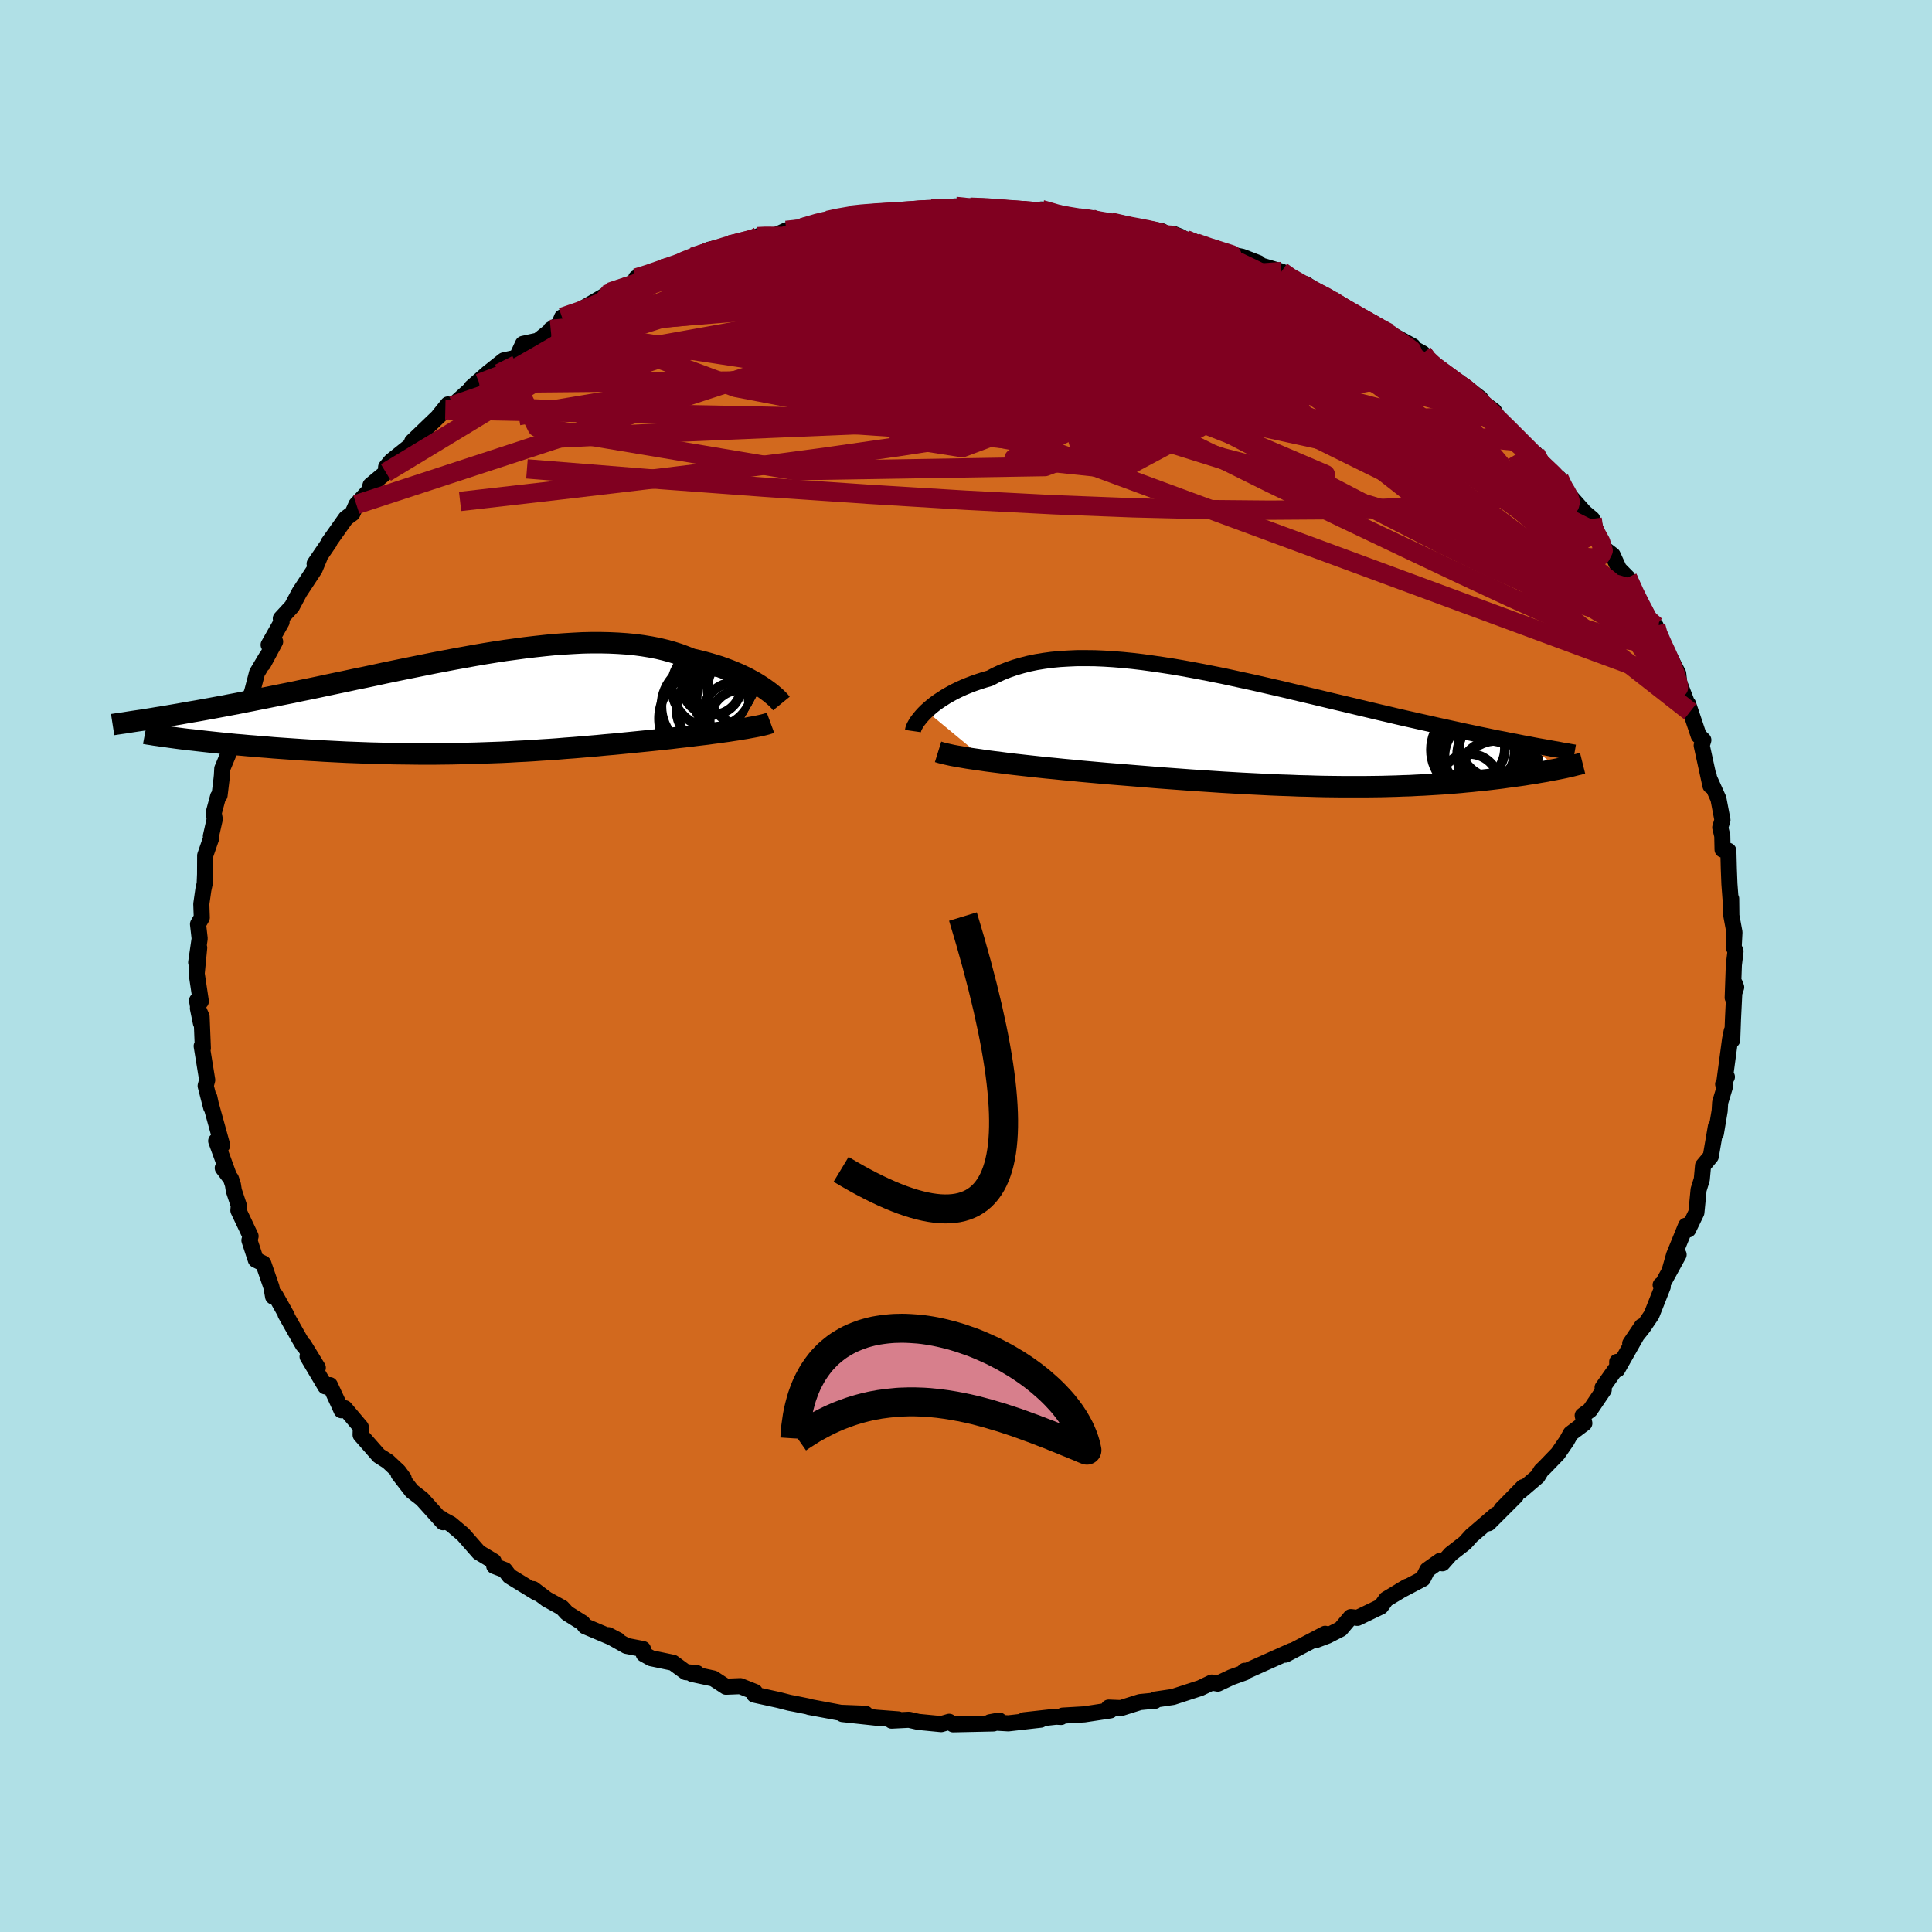<svg viewBox="-100 -100 200 200" xmlns="http://www.w3.org/2000/svg" width="500" height="500" id="face-svg">
    <defs>
      <clipPath id="leftEyeClipPath">
        <polyline points="30.91,-1.85 30.57,-2.07 30.21,-2.29 29.83,-2.5 29.43,-2.72 29,-2.93 28.56,-3.14 28.09,-3.34 27.6,-3.54 27.09,-3.73 26.57,-3.92 26.02,-4.09 25.45,-4.26 24.87,-4.42 24.27,-4.57 23.65,-4.71 23,-4.97 22.33,-5.22 21.63,-5.44 20.9,-5.64 20.15,-5.82 19.37,-5.97 18.57,-6.1 17.74,-6.21 16.89,-6.29 16.02,-6.35 15.13,-6.39 14.22,-6.41 13.3,-6.41 12.35,-6.39 11.39,-6.34 10.41,-6.28 9.42,-6.21 8.42,-6.11 7.41,-6 6.39,-5.88 5.36,-5.74 4.32,-5.6 3.28,-5.44 2.23,-5.27 1.18,-5.09 0.13,-4.9 -0.92,-4.71 -1.97,-4.51 -3.02,-4.31 -4.06,-4.1 -5.1,-3.89 -6.14,-3.68 -7.16,-3.47 -8.18,-3.26 -9.19,-3.04 -10.18,-2.83 -11.17,-2.63 -12.14,-2.42 -13.1,-2.22 -14.05,-2.02 -14.98,-1.82 -15.89,-1.63 -16.79,-1.45 -17.67,-1.26 -18.53,-1.09 -19.38,-0.92 -20.21,-0.75 -21.02,-0.59 -21.81,-0.43 -22.58,-0.28 -23.33,-0.13 -24.07,0.01 -24.8,0.15 -25.5,0.28 -26.2,0.41 -26.87,0.53 -27.53,0.65 -28.18,0.76 -28.81,0.87 -29.42,0.98 -30.01,1.08 -30.59,1.18 -31.15,1.27 -31.7,1.36 -29.01,3.55 -28.53,3.61 -28.04,3.66 -27.53,3.72 -27,3.78 -26.46,3.84 -25.9,3.9 -25.33,3.96 -24.75,4.02 -24.15,4.08 -23.54,4.14 -22.92,4.19 -22.28,4.25 -21.63,4.3 -20.97,4.36 -20.3,4.41 -19.61,4.47 -18.91,4.52 -18.19,4.57 -17.46,4.62 -16.72,4.67 -15.96,4.72 -15.19,4.76 -14.42,4.81 -13.63,4.85 -12.84,4.89 -12.03,4.93 -11.22,4.96 -10.41,4.99 -9.59,5.02 -8.76,5.04 -7.93,5.06 -7.09,5.08 -6.25,5.09 -5.41,5.1 -4.57,5.11 -3.72,5.11 -2.88,5.11 -2.03,5.1 -1.18,5.09 -0.33,5.07 0.52,5.05 1.36,5.03 2.21,5 3.05,4.97 3.9,4.94 4.74,4.9 5.58,4.85 6.42,4.81 7.26,4.76 8.1,4.7 8.93,4.65 9.77,4.59 10.6,4.52 11.43,4.46 12.26,4.39 13.08,4.32 13.9,4.25 14.72,4.17 15.54,4.1 16.36,4.02 17.17,3.94 17.98,3.86 18.78,3.78 19.58,3.7 20.24,3.63 20.9,3.56 21.55,3.49 22.19,3.41 22.82,3.34 23.44,3.27 24.06,3.19 24.65,3.12 25.24,3.05 25.81,2.97 26.37,2.9 26.91,2.82 27.43,2.75 27.94,2.67 28.42,2.6" />
      </clipPath>
      <clipPath id="rightEyeClipPath">
        <polyline points="-36.23,-1.89 -35.95,-2.14 -35.65,-2.4 -35.32,-2.66 -34.97,-2.91 -34.59,-3.16 -34.2,-3.41 -33.78,-3.65 -33.34,-3.89 -32.87,-4.12 -32.39,-4.34 -31.88,-4.55 -31.36,-4.75 -30.81,-4.94 -30.25,-5.12 -29.66,-5.29 -29.06,-5.61 -28.43,-5.9 -27.77,-6.16 -27.08,-6.4 -26.36,-6.61 -25.62,-6.8 -24.85,-6.96 -24.05,-7.09 -23.23,-7.2 -22.38,-7.28 -21.51,-7.33 -20.62,-7.37 -19.71,-7.37 -18.78,-7.36 -17.83,-7.32 -16.87,-7.26 -15.88,-7.18 -14.89,-7.08 -13.88,-6.96 -12.86,-6.82 -11.83,-6.67 -10.79,-6.51 -9.74,-6.33 -8.69,-6.14 -7.63,-5.94 -6.57,-5.73 -5.51,-5.52 -4.45,-5.29 -3.39,-5.06 -2.33,-4.83 -1.28,-4.59 -0.23,-4.35 0.81,-4.11 1.85,-3.86 2.87,-3.62 3.89,-3.38 4.89,-3.14 5.89,-2.9 6.87,-2.67 7.83,-2.44 8.79,-2.21 9.72,-1.99 10.64,-1.77 11.55,-1.56 12.43,-1.35 13.3,-1.15 14.15,-0.96 14.99,-0.77 15.8,-0.59 16.59,-0.41 17.37,-0.24 18.14,-0.07 18.88,0.09 19.61,0.25 20.33,0.4 21.03,0.55 21.72,0.69 22.38,0.83 23.03,0.96 23.67,1.08 24.29,1.21 24.89,1.32 25.48,1.44 26.05,1.54 29.21,4.09 28.9,4.15 28.58,4.21 28.25,4.27 27.91,4.34 27.55,4.4 27.19,4.46 26.81,4.53 26.42,4.59 26.02,4.65 25.6,4.72 25.18,4.78 24.74,4.84 24.29,4.9 23.84,4.96 23.36,5.03 22.88,5.09 22.38,5.15 21.87,5.21 21.34,5.27 20.79,5.32 20.24,5.38 19.67,5.43 19.08,5.49 18.48,5.54 17.86,5.59 17.23,5.64 16.58,5.68 15.92,5.72 15.25,5.76 14.56,5.79 13.85,5.83 13.13,5.85 12.39,5.88 11.64,5.9 10.87,5.92 10.08,5.93 9.28,5.94 8.46,5.94 7.63,5.94 6.78,5.94 5.92,5.93 5.04,5.92 4.15,5.9 3.24,5.87 2.31,5.85 1.37,5.81 0.41,5.78 -0.56,5.74 -1.54,5.69 -2.54,5.64 -3.55,5.59 -4.58,5.53 -5.61,5.47 -6.66,5.4 -7.72,5.33 -8.79,5.26 -9.87,5.18 -10.96,5.1 -12.05,5.02 -13.15,4.93 -14.26,4.84 -15.36,4.75 -16.47,4.66 -17.58,4.57 -18.48,4.49 -19.38,4.41 -20.27,4.33 -21.16,4.24 -22.04,4.16 -22.91,4.07 -23.76,3.99 -24.61,3.9 -25.44,3.81 -26.25,3.72 -27.05,3.63 -27.82,3.54 -28.58,3.44 -29.31,3.35 -30.01,3.26" />
      </clipPath>
      <filter id="fuzzy">
        <feTurbulence id="turbulence" baseFrequency="0.05" numOctaves="3" type="noise" result="noise" />
        <feDisplacementMap in="SourceGraphic" in2="noise" scale="2" />
      </filter>
      <linearGradient id="rainbowGradient" x1="0%" y1="0%" x2="100%" y2="0%">
        <stop offset="0%" style="stop-color: [object Object]; stop-opacity: 1" />
        <stop offset="50%" style="stop-color: [object Object]; stop-opacity: 1" />
        <stop offset="100%" style="stop-color: [object Object]; stop-opacity: 1" />
      </linearGradient>
    </defs>
    <rect x="-100" y="-100" width="100%" height="100%" fill="rgb(176, 224, 230)" />
    <polyline id="faceContour" points="79.49,-0.12 79.37,3.28 79.73,2.2 79.58,1.81 79.4,5.47 79.32,7.66 79.27,6.73 79.1,7.57 78.54,11.76 78.77,11.48 78.38,12.23 78.61,12.34 78.07,14.13 78.02,14.99 77.63,17.32 77.63,16.62 77.1,19.71 76.3,20.67 76.17,22.09 75.84,23.15 75.79,23.67 75.61,25.52 74.76,27.28 74.54,26.88 73.3,29.92 72.9,31.33 73.77,29.88 71.98,33.14 71.91,33.02 72.13,33.18 70.97,36.11 70.1,37.39 68.76,39.08 69.96,37.3 67.43,41.76 67.41,40.98 67.76,41.01 65.9,43.64 66.02,43.87 64.6,45.97 63.84,46.53 64.01,47.34 62.6,48.4 62.2,49.13 61.27,50.48 59.86,51.94 59.54,52.24 59.17,52.85 57.39,54.37 57.67,53.95 55.43,56.24 56.92,54.86 54.1,57.68 54.87,56.79 52.31,58.99 51.65,59.72 50.17,60.87 49.32,61.83 49.09,61.57 47.76,62.51 47.3,63.43 44.93,64.68 45.66,64.25 43.5,65.55 42.95,66.31 40.52,67.48 39.83,67.4 38.79,68.63 37.4,69.34 36.2,69.79 37.18,69.13 35.25,70.14 33.06,71.29 33.01,71.21 33.69,70.9 28.94,73.03 28.85,72.96 28.86,73.13 27.47,73.63 26.07,74.29 25.44,74.18 24.25,74.75 21.42,75.67 19.59,75.94 19.55,76.07 19.34,76.07 18.01,76.2 16.04,76.82 14.77,76.77 14.94,77.06 12.24,77.47 10.01,77.6 9.84,77.74 9.34,77.71 6.01,78.08 7.73,78.02 4.38,78.4 2.47,78.29 3.44,78.11 2.85,78.41 -1.33,78.5 -1.74,78.24 -2.43,78.44 -2.57,78.48 -4.93,78.25 -5.9,78.03 -7.7,78.12 -7.02,77.99 -9.25,77.82 -12.78,77.44 -10.4,77.41 -12.98,77.31 -16.25,76.7 -16.36,76.65 -17.65,76.39 -18.28,76.27 -19.37,75.99 -21.92,75.43 -21.85,75.15 -23.36,74.55 -24.85,74.61 -26.15,73.76 -28.35,73.29 -27.85,73.21 -29.01,73.1 -30.33,72.13 -32.59,71.66 -33.36,71.23 -33.44,70.71 -35.15,70.38 -37,69.34 -37.02,69.27 -36.01,69.8 -39.43,68.35 -39.69,68 -41.3,66.99 -41.81,66.43 -43.41,65.55 -44.8,64.5 -44.42,64.9 -47.26,63.16 -47.74,62.53 -48.84,62.11 -48.9,61.62 -50.43,60.7 -52.07,58.83 -53.34,57.76 -54.36,57.21 -54.29,57.2 -54.14,57.58 -56.31,55.17 -57.37,54.35 -58.74,52.58 -58.21,53.04 -58.74,52.32 -59.84,51.29 -60.78,50.69 -62.67,48.54 -62.65,47.74 -64.3,45.78 -64.65,45.99 -64.9,45.43 -65.85,43.39 -66.32,43.52 -68.16,40.43 -67.1,41.59 -68.54,39.24 -68.63,39.23 -69.01,38.58 -70.44,36.05 -70.3,36.22 -71.49,34.09 -71.73,34.22 -71.9,33.24 -72.74,30.8 -73.52,30.41 -74.18,28.4 -74.06,27.97 -75.32,25.31 -75.28,24.79 -75.79,23.26 -75.89,22.63 -76.09,22.03 -76.94,20.91 -76.35,21.59 -77.62,18.11 -77,18.56 -78.19,14.26 -78.33,13.6 -78.14,14.63 -78.71,12.41 -78.55,11.8 -79.12,8.29 -79,8.51 -79.13,5.25 -79.51,4.38 -79.2,5.9 -79.6,3.58 -79.21,3.66 -79.64,0.79 -79.38,-1.89 -79.69,-0.37 -79.33,-2.84 -79.5,-4.33 -79.11,-5.01 -79.16,-6.42 -78.95,-7.89 -78.81,-8.54 -78.77,-9.5 -78.76,-11.44 -78.12,-13.29 -78.17,-13.43 -77.77,-15.2 -77.88,-15.84 -77.42,-17.55 -77.27,-17.68 -77.07,-19.33 -77.03,-19.71 -76.99,-20.43 -76.03,-22.74 -75.55,-23.78 -74.99,-26.38 -74.52,-26.56 -74.01,-28.1 -73.9,-28.39 -73.39,-30.35 -72.44,-31.95 -72.75,-31.29 -71.52,-33.58 -72.19,-33.25 -70.85,-35.62 -70.93,-35.97 -69.78,-37.22 -69,-38.69 -67.77,-40.56 -67.42,-41.09 -66.94,-42.24 -67.43,-41.64 -65.91,-43.86 -65.99,-43.82 -64.19,-46.36 -63.52,-46.85 -63.11,-47.77 -61.8,-49.19 -61.64,-49.77 -60.05,-51.09 -60.03,-51.64 -59.51,-52.27 -57.5,-53.88 -57.15,-54.23 -57.34,-54.27 -53.9,-57.57 -54.58,-56.95 -53.63,-58.13 -53.15,-58.01 -50.36,-60.54 -50.38,-60.31 -51.18,-59.9 -49.51,-61.37 -47.85,-62.69 -46.52,-62.98 -45.86,-64.4 -44.3,-64.74 -42.8,-65.94 -42.99,-65.89 -42.13,-66.4 -41.82,-67.15 -39.18,-67.99 -39.9,-67.93 -37.23,-69.49 -36.82,-69.77 -33.52,-70.93 -34.15,-71.22 -32.92,-71.53 -31.49,-72.16 -31.44,-72.18 -29.72,-72.68 -29.65,-72.8 -28.24,-73.4 -26.59,-74.15 -24.44,-74.66 -22.62,-75.02 -21.61,-75.5 -21.39,-75.59 -19.7,-75.65 -18.61,-76.15 -17.53,-76.4 -16.94,-76.43 -14.58,-77.17 -14.33,-77.18 -13.13,-77.44 -11.89,-77.72 -11.23,-77.82 -9.11,-78.07 -7.38,-77.98 -5.03,-78.2 -5.08,-78.16 -4.76,-78.34 -3.6,-78.4 -1.07,-78.63 0.98,-78.36 0.42,-78.55 1.75,-78.63 5.5,-78.09 5.96,-78.35 6.9,-78.11 8.28,-77.87 7.8,-78.31 8.78,-77.89 11.65,-77.44 12.99,-77.34 12.46,-77.26 14.96,-77.02 17.37,-76.43 17.25,-76.63 20.28,-76.06 20.43,-75.7 21.46,-75.79 22.19,-75.5 22.69,-75.2 23.72,-74.7 25.74,-74.37 26.35,-73.87 28.58,-73.42 30.27,-72.77 29.08,-72.95 32.66,-71.89 33.09,-71.49 35.2,-70.13 35.16,-70.59 36.57,-69.66 35.96,-69.88 37.54,-69.21 37.85,-68.91 40.36,-67.16 41.04,-66.96 42.58,-66.31 43.73,-65.54 46.25,-64.17 44.45,-64.96 47.28,-63.42 47.84,-62.6 47.83,-62.6 50.86,-60.19 51.04,-60.44 53.26,-58.75 51.61,-59.56 52.33,-59.19 54.66,-57.46 54.97,-56.95 54.82,-56.68 57.29,-54.28 58.58,-53.23 58.95,-53.03 59.42,-52.15 61.58,-50.05 61.4,-50.48 61.91,-49.58 62.05,-49.18 64.02,-46.96 64.82,-46.29 65.32,-44.84 64.83,-45.48 66.13,-43.16 66.94,-42.54 67.6,-41.1 68.48,-40.21 69.42,-38.14 69.76,-37.34 70.75,-35.55 71.4,-35.2 71.27,-34.87 72.42,-32.49 72.11,-33.45 73.73,-30.27 73.83,-29.33 74.49,-27.61 74.84,-26.71 74.96,-26.33 74.75,-27.12 75.85,-23.85 76.33,-23.39 76.16,-22.83 77.07,-18.66 76.88,-19.73 76.9,-19.51 77.89,-17.31 78.31,-15.11 78.08,-14.34 78.29,-13.47 78.32,-12.05 78.92,-11.93 78.97,-10.04 79.03,-8.49 79.14,-7.02 79.21,-6.97 79.23,-5.21 79.55,-3.49 79.47,-1.97 79.66,-1.52 79.49,-0.12 79.37,3.28" fill="rgb(210, 105, 30)" stroke="black" stroke-width="1.667" stroke-linejoin="round" filter="url(#fuzzy)" />
    <g transform="translate(32.13 -24.5)">
      <polyline id="rightCountour" points="-36.23,-1.89 -35.95,-2.14 -35.65,-2.4 -35.32,-2.66 -34.97,-2.91 -34.59,-3.16 -34.2,-3.41 -33.78,-3.65 -33.34,-3.89 -32.87,-4.12 -32.39,-4.34 -31.88,-4.55 -31.36,-4.75 -30.81,-4.94 -30.25,-5.12 -29.66,-5.29 -29.06,-5.61 -28.43,-5.9 -27.77,-6.16 -27.08,-6.4 -26.36,-6.61 -25.62,-6.8 -24.85,-6.96 -24.05,-7.09 -23.23,-7.2 -22.38,-7.28 -21.51,-7.33 -20.62,-7.37 -19.71,-7.37 -18.78,-7.36 -17.83,-7.32 -16.87,-7.26 -15.88,-7.18 -14.89,-7.08 -13.88,-6.96 -12.86,-6.82 -11.83,-6.67 -10.79,-6.51 -9.74,-6.33 -8.69,-6.14 -7.63,-5.94 -6.57,-5.73 -5.51,-5.52 -4.45,-5.29 -3.39,-5.06 -2.33,-4.83 -1.28,-4.59 -0.23,-4.35 0.81,-4.11 1.85,-3.86 2.87,-3.62 3.89,-3.38 4.89,-3.14 5.89,-2.9 6.87,-2.67 7.83,-2.44 8.79,-2.21 9.72,-1.99 10.64,-1.77 11.55,-1.56 12.43,-1.35 13.3,-1.15 14.15,-0.96 14.99,-0.77 15.8,-0.59 16.59,-0.41 17.37,-0.24 18.14,-0.07 18.88,0.09 19.61,0.25 20.33,0.4 21.03,0.55 21.72,0.69 22.38,0.83 23.03,0.96 23.67,1.08 24.29,1.21 24.89,1.32 25.48,1.44 26.05,1.54 29.21,4.09 28.9,4.15 28.58,4.21 28.25,4.27 27.91,4.34 27.55,4.4 27.19,4.46 26.81,4.53 26.42,4.59 26.02,4.65 25.6,4.72 25.18,4.78 24.74,4.84 24.29,4.9 23.84,4.96 23.36,5.03 22.88,5.09 22.38,5.15 21.87,5.21 21.34,5.27 20.79,5.32 20.24,5.38 19.67,5.43 19.08,5.49 18.48,5.54 17.86,5.59 17.23,5.64 16.58,5.68 15.92,5.72 15.25,5.76 14.56,5.79 13.85,5.83 13.13,5.85 12.39,5.88 11.64,5.9 10.87,5.92 10.08,5.93 9.28,5.94 8.46,5.94 7.63,5.94 6.78,5.94 5.92,5.93 5.04,5.92 4.15,5.9 3.24,5.87 2.31,5.85 1.37,5.81 0.41,5.78 -0.56,5.74 -1.54,5.69 -2.54,5.64 -3.55,5.59 -4.58,5.53 -5.61,5.47 -6.66,5.4 -7.72,5.33 -8.79,5.26 -9.87,5.18 -10.96,5.1 -12.05,5.02 -13.15,4.93 -14.26,4.84 -15.36,4.75 -16.47,4.66 -17.58,4.57 -18.48,4.49 -19.38,4.41 -20.27,4.33 -21.16,4.24 -22.04,4.16 -22.91,4.07 -23.76,3.99 -24.61,3.9 -25.44,3.81 -26.25,3.72 -27.05,3.63 -27.82,3.54 -28.58,3.44 -29.31,3.35 -30.01,3.26" fill="white" stroke="white" stroke-width="0" stroke-linejoin="round" filter="url(#fuzzy)" />
    </g>
    <g transform="translate(-52.05 -27.06)">
      <polyline id="leftCountour" points="30.91,-1.85 30.57,-2.07 30.21,-2.29 29.83,-2.5 29.43,-2.72 29,-2.93 28.56,-3.14 28.09,-3.34 27.6,-3.54 27.09,-3.73 26.57,-3.92 26.02,-4.09 25.45,-4.26 24.87,-4.42 24.27,-4.57 23.65,-4.71 23,-4.97 22.33,-5.22 21.63,-5.44 20.9,-5.64 20.15,-5.82 19.37,-5.97 18.57,-6.1 17.74,-6.21 16.89,-6.29 16.02,-6.35 15.13,-6.39 14.22,-6.41 13.3,-6.41 12.35,-6.39 11.39,-6.34 10.41,-6.28 9.42,-6.21 8.42,-6.11 7.41,-6 6.39,-5.88 5.36,-5.74 4.32,-5.6 3.28,-5.44 2.23,-5.27 1.18,-5.09 0.13,-4.9 -0.92,-4.71 -1.97,-4.51 -3.02,-4.31 -4.06,-4.1 -5.1,-3.89 -6.14,-3.68 -7.16,-3.47 -8.18,-3.26 -9.19,-3.04 -10.18,-2.83 -11.17,-2.63 -12.14,-2.42 -13.1,-2.22 -14.05,-2.02 -14.98,-1.82 -15.89,-1.63 -16.79,-1.45 -17.67,-1.26 -18.53,-1.09 -19.38,-0.92 -20.21,-0.75 -21.02,-0.59 -21.81,-0.43 -22.58,-0.28 -23.33,-0.13 -24.07,0.01 -24.8,0.15 -25.5,0.28 -26.2,0.41 -26.87,0.53 -27.53,0.65 -28.18,0.76 -28.81,0.87 -29.42,0.98 -30.01,1.08 -30.59,1.18 -31.15,1.27 -31.7,1.36 -29.01,3.55 -28.53,3.61 -28.04,3.66 -27.53,3.72 -27,3.78 -26.46,3.84 -25.9,3.9 -25.33,3.96 -24.75,4.02 -24.15,4.08 -23.54,4.14 -22.92,4.19 -22.28,4.25 -21.63,4.3 -20.97,4.36 -20.3,4.41 -19.61,4.47 -18.91,4.52 -18.19,4.57 -17.46,4.62 -16.72,4.67 -15.96,4.72 -15.19,4.76 -14.42,4.81 -13.63,4.85 -12.84,4.89 -12.03,4.93 -11.22,4.96 -10.41,4.99 -9.59,5.02 -8.76,5.04 -7.93,5.06 -7.09,5.08 -6.25,5.09 -5.41,5.1 -4.57,5.11 -3.72,5.11 -2.88,5.11 -2.03,5.1 -1.18,5.09 -0.33,5.07 0.52,5.05 1.36,5.03 2.21,5 3.05,4.97 3.9,4.94 4.74,4.9 5.58,4.85 6.42,4.81 7.26,4.76 8.1,4.7 8.93,4.65 9.77,4.59 10.6,4.52 11.43,4.46 12.26,4.39 13.08,4.32 13.9,4.25 14.72,4.17 15.54,4.1 16.36,4.02 17.17,3.94 17.98,3.86 18.78,3.78 19.58,3.7 20.24,3.63 20.9,3.56 21.55,3.49 22.19,3.41 22.82,3.34 23.44,3.27 24.06,3.19 24.65,3.12 25.24,3.05 25.81,2.97 26.37,2.9 26.91,2.82 27.43,2.75 27.94,2.67 28.42,2.6" fill="white" stroke="white" stroke-width="0" stroke-linejoin="round" filter="url(#fuzzy)" />
    </g>
    <g transform="translate(32.13 -24.5)">
      <polyline id="rightUpper" points="-37.62,0.18 -37.6,0.04 -37.55,-0.12 -37.48,-0.29 -37.37,-0.49 -37.25,-0.7 -37.09,-0.92 -36.91,-1.15 -36.71,-1.39 -36.48,-1.64 -36.23,-1.89 -35.95,-2.14 -35.65,-2.4 -35.32,-2.66 -34.97,-2.91 -34.59,-3.16 -34.2,-3.41 -33.78,-3.65 -33.34,-3.89 -32.87,-4.12 -32.39,-4.34 -31.88,-4.55 -31.36,-4.75 -30.81,-4.94 -30.25,-5.12 -29.66,-5.29 -29.06,-5.61 -28.43,-5.9 -27.77,-6.16 -27.08,-6.4 -26.36,-6.61 -25.62,-6.8 -24.85,-6.96 -24.05,-7.09 -23.23,-7.2 -22.38,-7.28 -21.51,-7.33 -20.62,-7.37 -19.71,-7.37 -18.78,-7.36 -17.83,-7.32 -16.87,-7.26 -15.88,-7.18 -14.89,-7.08 -13.88,-6.96 -12.86,-6.82 -11.83,-6.67 -10.79,-6.51 -9.74,-6.33 -8.69,-6.14 -7.63,-5.94 -6.57,-5.73 -5.51,-5.52 -4.45,-5.29 -3.39,-5.06 -2.33,-4.83 -1.28,-4.59 -0.23,-4.35 0.81,-4.11 1.85,-3.86 2.87,-3.62 3.89,-3.38 4.89,-3.14 5.89,-2.9 6.87,-2.67 7.83,-2.44 8.79,-2.21 9.72,-1.99 10.64,-1.77 11.55,-1.56 12.43,-1.35 13.3,-1.15 14.15,-0.96 14.99,-0.77 15.8,-0.59 16.59,-0.41 17.37,-0.24 18.14,-0.07 18.88,0.09 19.61,0.25 20.33,0.4 21.03,0.55 21.72,0.69 22.38,0.83 23.03,0.96 23.67,1.08 24.29,1.21 24.89,1.32 25.48,1.44 26.05,1.54 26.6,1.65 27.14,1.75 27.66,1.84 28.16,1.93 28.65,2.02 29.13,2.1 29.58,2.19 30.03,2.26 30.46,2.34 30.87,2.41" fill="none" stroke="black" stroke-width="1.667" stroke-linejoin="round" filter="url(#fuzzy)" />
      <polyline id="rightLower" points="-35.02,2.33 -34.73,2.42 -34.38,2.51 -33.98,2.6 -33.53,2.7 -33.04,2.79 -32.51,2.88 -31.93,2.98 -31.32,3.07 -30.68,3.16 -30.01,3.26 -29.31,3.35 -28.58,3.44 -27.82,3.54 -27.05,3.63 -26.25,3.72 -25.44,3.81 -24.61,3.9 -23.76,3.99 -22.91,4.07 -22.04,4.16 -21.16,4.24 -20.27,4.33 -19.38,4.41 -18.48,4.49 -17.58,4.57 -16.47,4.66 -15.36,4.75 -14.26,4.84 -13.15,4.93 -12.05,5.02 -10.96,5.1 -9.87,5.18 -8.79,5.26 -7.72,5.33 -6.66,5.4 -5.61,5.47 -4.58,5.53 -3.55,5.59 -2.54,5.64 -1.54,5.69 -0.56,5.74 0.41,5.78 1.37,5.81 2.31,5.85 3.24,5.87 4.15,5.9 5.04,5.92 5.92,5.93 6.78,5.94 7.63,5.94 8.46,5.94 9.28,5.94 10.08,5.93 10.87,5.92 11.64,5.9 12.39,5.88 13.13,5.85 13.85,5.83 14.56,5.79 15.25,5.76 15.92,5.72 16.58,5.68 17.23,5.64 17.86,5.59 18.48,5.54 19.08,5.49 19.67,5.43 20.24,5.38 20.79,5.32 21.34,5.27 21.87,5.21 22.38,5.15 22.88,5.09 23.36,5.03 23.84,4.96 24.29,4.9 24.74,4.84 25.18,4.78 25.6,4.72 26.02,4.65 26.42,4.59 26.81,4.53 27.19,4.46 27.55,4.4 27.91,4.34 28.25,4.27 28.58,4.21 28.9,4.15 29.21,4.09 29.51,4.03 29.8,3.97 30.07,3.91 30.34,3.85 30.59,3.79 30.83,3.73 31.06,3.67 31.29,3.62 31.5,3.56 31.7,3.51" fill="none" stroke="black" stroke-width="2.222" stroke-linejoin="round" filter="url(#fuzzy)" />
      <circle r="3.062" cx="21.981" cy="1.943" stroke="black" fill="none" stroke-width="1.0" filter="url(#fuzzy)" clip-path="url(#rightEyeClipPath)" /><circle r="3.658" cx="22.746" cy="4.843" stroke="black" fill="none" stroke-width="1.0" filter="url(#fuzzy)" clip-path="url(#rightEyeClipPath)" /><circle r="4.186" cx="22.896" cy="2.683" stroke="black" fill="none" stroke-width="1.0" filter="url(#fuzzy)" clip-path="url(#rightEyeClipPath)" /><circle r="3.07" cx="19.981" cy="5.618" stroke="black" fill="none" stroke-width="1.0" filter="url(#fuzzy)" clip-path="url(#rightEyeClipPath)" /><circle r="4.216" cx="20.466" cy="2.143" stroke="black" fill="none" stroke-width="1.0" filter="url(#fuzzy)" clip-path="url(#rightEyeClipPath)" /><circle r="4.556" cx="20.556" cy="2.123" stroke="black" fill="none" stroke-width="1.0" filter="url(#fuzzy)" clip-path="url(#rightEyeClipPath)" /><circle r="3.45" cx="20.206" cy="1.983" stroke="black" fill="none" stroke-width="1.0" filter="url(#fuzzy)" clip-path="url(#rightEyeClipPath)" /><circle r="3.674" cx="22.541" cy="4.813" stroke="black" fill="none" stroke-width="1.0" filter="url(#fuzzy)" clip-path="url(#rightEyeClipPath)" /><circle r="3.904" cx="22.786" cy="1.178" stroke="black" fill="none" stroke-width="1.0" filter="url(#fuzzy)" clip-path="url(#rightEyeClipPath)" /><circle r="3.71" cx="21.111" cy="2.773" stroke="black" fill="none" stroke-width="1.0" filter="url(#fuzzy)" clip-path="url(#rightEyeClipPath)" />
      </g>
    <g transform="translate(-52.05 -27.06)">
      <polyline id="leftUpper" points="32.94,-0.11 32.85,-0.22 32.74,-0.36 32.59,-0.51 32.43,-0.67 32.23,-0.85 32.02,-1.03 31.78,-1.23 31.51,-1.43 31.22,-1.64 30.91,-1.85 30.57,-2.07 30.21,-2.29 29.83,-2.5 29.43,-2.72 29,-2.93 28.56,-3.14 28.09,-3.34 27.6,-3.54 27.09,-3.73 26.57,-3.92 26.02,-4.09 25.45,-4.26 24.87,-4.42 24.27,-4.57 23.65,-4.71 23,-4.97 22.33,-5.22 21.63,-5.44 20.9,-5.64 20.15,-5.82 19.37,-5.97 18.57,-6.1 17.74,-6.21 16.89,-6.29 16.02,-6.35 15.13,-6.39 14.22,-6.41 13.3,-6.41 12.35,-6.39 11.39,-6.34 10.41,-6.28 9.42,-6.21 8.42,-6.11 7.41,-6 6.39,-5.88 5.36,-5.74 4.32,-5.6 3.28,-5.44 2.23,-5.27 1.18,-5.09 0.13,-4.9 -0.92,-4.71 -1.97,-4.51 -3.02,-4.31 -4.06,-4.1 -5.1,-3.89 -6.14,-3.68 -7.16,-3.47 -8.18,-3.26 -9.19,-3.04 -10.18,-2.83 -11.17,-2.63 -12.14,-2.42 -13.1,-2.22 -14.05,-2.02 -14.98,-1.82 -15.89,-1.63 -16.79,-1.45 -17.67,-1.26 -18.53,-1.09 -19.38,-0.92 -20.21,-0.75 -21.02,-0.59 -21.81,-0.43 -22.58,-0.28 -23.33,-0.13 -24.07,0.01 -24.8,0.15 -25.5,0.28 -26.2,0.41 -26.87,0.53 -27.53,0.65 -28.18,0.76 -28.81,0.87 -29.42,0.98 -30.01,1.08 -30.59,1.18 -31.15,1.27 -31.7,1.36 -32.23,1.45 -32.74,1.53 -33.24,1.61 -33.72,1.68 -34.19,1.75 -34.64,1.82 -35.07,1.89 -35.49,1.95 -35.9,2.01 -36.29,2.07" fill="none" stroke="black" stroke-width="2.222" stroke-linejoin="round" filter="url(#fuzzy)" />
      <polyline id="leftLower" points="31.81,1.88 31.62,1.95 31.39,2.02 31.12,2.09 30.82,2.16 30.49,2.23 30.13,2.3 29.74,2.37 29.32,2.45 28.88,2.52 28.42,2.6 27.94,2.67 27.43,2.75 26.91,2.82 26.37,2.9 25.81,2.97 25.24,3.05 24.65,3.12 24.06,3.19 23.44,3.27 22.82,3.34 22.19,3.41 21.55,3.49 20.9,3.56 20.24,3.63 19.58,3.7 18.78,3.78 17.98,3.86 17.17,3.94 16.36,4.02 15.54,4.1 14.72,4.17 13.9,4.25 13.08,4.32 12.26,4.39 11.43,4.46 10.6,4.52 9.77,4.59 8.93,4.65 8.1,4.7 7.26,4.76 6.42,4.81 5.58,4.85 4.74,4.9 3.9,4.94 3.05,4.97 2.21,5 1.36,5.03 0.52,5.05 -0.33,5.07 -1.18,5.09 -2.03,5.1 -2.88,5.11 -3.72,5.11 -4.57,5.11 -5.41,5.1 -6.25,5.09 -7.09,5.08 -7.93,5.06 -8.76,5.04 -9.59,5.02 -10.41,4.99 -11.22,4.96 -12.03,4.93 -12.84,4.89 -13.63,4.85 -14.42,4.81 -15.19,4.76 -15.96,4.72 -16.72,4.67 -17.46,4.62 -18.19,4.57 -18.91,4.52 -19.61,4.47 -20.3,4.41 -20.97,4.36 -21.63,4.3 -22.28,4.25 -22.92,4.19 -23.54,4.14 -24.15,4.08 -24.75,4.02 -25.33,3.96 -25.9,3.9 -26.46,3.84 -27,3.78 -27.53,3.72 -28.04,3.66 -28.53,3.61 -29.01,3.55 -29.48,3.49 -29.92,3.43 -30.36,3.37 -30.77,3.31 -31.17,3.26 -31.56,3.2 -31.93,3.15 -32.28,3.09 -32.62,3.04 -32.94,2.98" fill="none" stroke="black" stroke-width="2.222" stroke-linejoin="round" filter="url(#fuzzy)" />
      <circle r="4.546" cx="25.063" cy="0.191" stroke="black" fill="none" stroke-width="1.0" filter="url(#fuzzy)" clip-path="url(#leftEyeClipPath)" /><circle r="3.874" cx="28.038" cy="-0.609" stroke="black" fill="none" stroke-width="1.0" filter="url(#fuzzy)" clip-path="url(#leftEyeClipPath)" /><circle r="4.198" cx="25.783" cy="-1.829" stroke="black" fill="none" stroke-width="1.0" filter="url(#fuzzy)" clip-path="url(#leftEyeClipPath)" /><circle r="4.546" cx="28.148" cy="-1.364" stroke="black" fill="none" stroke-width="1.0" filter="url(#fuzzy)" clip-path="url(#leftEyeClipPath)" /><circle r="3.352" cx="28.148" cy="1.046" stroke="black" fill="none" stroke-width="1.0" filter="url(#fuzzy)" clip-path="url(#leftEyeClipPath)" /><circle r="3.074" cx="25.738" cy="-2.004" stroke="black" fill="none" stroke-width="1.0" filter="url(#fuzzy)" clip-path="url(#leftEyeClipPath)" /><circle r="4.948" cx="25.218" cy="1.446" stroke="black" fill="none" stroke-width="1.0" filter="url(#fuzzy)" clip-path="url(#leftEyeClipPath)" /><circle r="3.242" cx="28.758" cy="1.706" stroke="black" fill="none" stroke-width="1.0" filter="url(#fuzzy)" clip-path="url(#leftEyeClipPath)" /><circle r="3.872" cx="25.943" cy="0.456" stroke="black" fill="none" stroke-width="1.0" filter="url(#fuzzy)" clip-path="url(#leftEyeClipPath)" /><circle r="3.832" cx="29.118" cy="-1.694" stroke="black" fill="none" stroke-width="1.0" filter="url(#fuzzy)" clip-path="url(#leftEyeClipPath)" />
    </g>
    <g id="hairs">
      <polyline points="20.43,-75.7 21.44,-75.56 22.62,-75.09 24.13,-74.37 25.99,-73.47 28.13,-72.44 30.43,-71.33 32.79,-70.16 35.13,-68.99 37.41,-67.83 39.6,-66.69 41.68,-65.61 43.61,-64.58 45.36,-63.62 46.97,-62.72 48.45,-61.86 49.73,-61.08" fill="none" stroke="rgb(128, 0, 32)" stroke-width="2" stroke-linejoin="round" filter="url(#fuzzy)" /><polyline points="64.82,-46.29 64.93,-45.46 64.72,-44.92 64.3,-44.4 63.55,-43.95 62.38,-43.64 60.71,-43.52 58.5,-43.64 55.71,-44.04 52.3,-44.76 48.27,-45.8 43.6,-47.14 38.27,-48.76 32.26,-50.63 25.51,-52.75 17.95,-55.12 9.57,-57.79 0.4,-60.83 -9.48,-64.27 -19.99,-68.11" fill="none" stroke="rgb(128, 0, 32)" stroke-width="2" stroke-linejoin="round" filter="url(#fuzzy)" /><polyline points="61.4,-50.48 61.73,-49.77 61.96,-49.13 61.92,-48.65 61.42,-48.48 60.36,-48.68 58.75,-49.23 56.59,-50.12 53.87,-51.33 50.55,-52.91 46.56,-54.91 41.84,-57.38 36.34,-60.39 30.04,-63.97 23.03,-68.15 15.41,-72.86" fill="none" stroke="rgb(128, 0, 32)" stroke-width="2" stroke-linejoin="round" filter="url(#fuzzy)" /><polyline points="-16.94,-76.43 -15.07,-76.83 -13.26,-76.89 -11.09,-76.76 -8.44,-76.48 -5.33,-76.06 -1.81,-75.51 2,-74.85 5.96,-74.09 10,-73.27 14.08,-72.43 18.24,-71.57 22.48,-70.7 26.76,-69.8 31.03,-68.86 35.21,-67.89 39.15,-67" fill="none" stroke="rgb(128, 0, 32)" stroke-width="2" stroke-linejoin="round" filter="url(#fuzzy)" /><polyline points="-31.44,-72.18 -29.9,-72.45 -27.89,-72.5 -25.07,-72.4 -21.49,-72.13 -17.31,-71.65 -12.69,-70.95 -7.71,-70.02 -2.4,-68.89 3.25,-67.61 9.24,-66.21 15.57,-64.69 22.2,-63.06 29.12,-61.3 36.23,-59.45 43.45,-57.56 50.83,-55.58" fill="none" stroke="rgb(128, 0, 32)" stroke-width="2" stroke-linejoin="round" filter="url(#fuzzy)" /><polyline points="-36.82,-69.77 -34.53,-70.52 -32.64,-70.86 -30.38,-70.98 -27.64,-70.96 -24.41,-70.84 -20.71,-70.65 -16.53,-70.43 -11.88,-70.17 -6.79,-69.85 -1.35,-69.43 4.33,-68.91 10.16,-68.29 16.04,-67.6 21.92,-66.91 27.79,-66.26 33.69,-65.66 39.47,-65.13" fill="none" stroke="rgb(128, 0, 32)" stroke-width="2" stroke-linejoin="round" filter="url(#fuzzy)" /><polyline points="40.36,-67.16 41.12,-66.8 41.78,-66.21 42.07,-65.55 41.85,-64.88 41.15,-64.19 40,-63.45 38.43,-62.67 36.43,-61.86 33.93,-61.03 30.88,-60.23 27.24,-59.43 22.99,-58.64 18.17,-57.81 12.77,-56.91 6.82,-55.93 0.3,-54.88 -6.8,-53.79 -14.53,-52.68 -22.93,-51.57 -32.02,-50.46 -41.83,-49.3 -52.37,-48.09" fill="none" stroke="rgb(128, 0, 32)" stroke-width="2" stroke-linejoin="round" filter="url(#fuzzy)" /><polyline points="12.99,-77.34 13.54,-77.14 15.15,-76.75 17.02,-76.25 18.91,-75.69 20.76,-75.06 22.55,-74.38 24.31,-73.65 26.07,-72.89 27.87,-72.08 29.73,-71.26 31.62,-70.43 33.52,-69.6 35.38,-68.79 37.19,-67.99 38.9,-67.21 40.49,-66.47 41.92,-65.78 43.11,-65.2 44.01,-64.79 44.59,-64.56 44.9,-64.51 45.04,-64.57 45.18,-64.63" fill="none" stroke="rgb(128, 0, 32)" stroke-width="2" stroke-linejoin="round" filter="url(#fuzzy)" /><polyline points="-37.23,-69.49 -36.01,-69.99 -34.25,-70.62 -32.4,-71.22 -30.43,-71.77 -28.29,-72.3 -25.98,-72.84 -23.5,-73.4 -20.87,-73.99 -18.08,-74.61 -15.18,-75.25 -12.31,-75.86 -9.62,-76.44 -7.29,-76.97 -5.35,-77.43 -3.67,-77.84 -2.08,-78.2" fill="none" stroke="rgb(128, 0, 32)" stroke-width="2" stroke-linejoin="round" filter="url(#fuzzy)" /><polyline points="58.95,-53.03 59.46,-52.09 59.42,-51.46 58.54,-51.22 56.91,-51.22 54.57,-51.38 51.51,-51.72 47.61,-52.32 42.79,-53.21 36.99,-54.41 30.19,-55.89 22.38,-57.63 13.56,-59.67 3.74,-62.06 -7.06,-64.88 -18.88,-68.2" fill="none" stroke="rgb(128, 0, 32)" stroke-width="2" stroke-linejoin="round" filter="url(#fuzzy)" /><polyline points="-33.52,-70.93 -33.55,-71.21 -33.01,-71.49 -32.41,-71.71 -31.93,-71.84 -31.6,-71.88 -31.44,-71.81 -31.48,-71.62 -31.78,-71.24 -32.47,-70.63 -33.65,-69.73 -35.41,-68.54 -37.74,-67.08 -40.61,-65.34 -44.14,-63.28 -48.54,-60.76" fill="none" stroke="rgb(128, 0, 32)" stroke-width="2" stroke-linejoin="round" filter="url(#fuzzy)" /><polyline points="8.78,-77.89 10.98,-77.54 12.55,-77.27 14.08,-76.96 15.75,-76.61 17.5,-76.23 19.22,-75.83 20.84,-75.44 22.31,-75.07 23.6,-74.71 24.72,-74.4 25.67,-74.12 26.45,-73.89 27.06,-73.73 27.44,-73.63 27.51,-73.62 27.18,-73.73 26.42,-73.97 25.25,-74.34 23.79,-74.85" fill="none" stroke="rgb(128, 0, 32)" stroke-width="2" stroke-linejoin="round" filter="url(#fuzzy)" /><polyline points="69.76,-37.34 70.28,-36.26 70.02,-35.92 69.08,-35.95 67.53,-36.27 65.34,-36.89 62.46,-37.86 58.82,-39.27 54.38,-41.23 49.08,-43.79 42.9,-46.96 35.76,-50.68 27.66,-54.89 18.59,-59.6 8.59,-64.83 -2.35,-70.64" fill="none" stroke="rgb(128, 0, 32)" stroke-width="2" stroke-linejoin="round" filter="url(#fuzzy)" /><polyline points="5.5,-78.09 6.36,-78.02 7.88,-77.52 9.9,-76.72 12.43,-75.64 15.51,-74.31 19.04,-72.76 22.91,-71.04 27.04,-69.18 31.36,-67.2 35.84,-65.1 40.36,-62.94 44.82,-60.76 49.16,-58.59 53.38,-56.38" fill="none" stroke="rgb(128, 0, 32)" stroke-width="2" stroke-linejoin="round" filter="url(#fuzzy)" /><polyline points="20.43,-75.7 21.21,-75.65 21.72,-75.43 22.11,-75.1 22.41,-74.71 22.57,-74.28 22.49,-73.83 22.12,-73.36 21.37,-72.86 20.23,-72.33 18.66,-71.75 16.62,-71.14 14.06,-70.51 10.98,-69.88 7.38,-69.24 3.29,-68.59 -1.25,-67.92 -6.24,-67.19 -11.72,-66.41 -17.77,-65.57 -24.5,-64.65 -31.95,-63.67 -40.22,-62.61" fill="none" stroke="rgb(128, 0, 32)" stroke-width="2" stroke-linejoin="round" filter="url(#fuzzy)" /><polyline points="-33.52,-70.93 -33.3,-71.22 -32.04,-71.55 -30.23,-71.88 -28.06,-72.21 -25.56,-72.55 -22.72,-72.93 -19.56,-73.34 -16.15,-73.78 -12.59,-74.21 -8.99,-74.61 -5.41,-74.96 -1.88,-75.27 1.61,-75.53 5.06,-75.77 8.4,-75.99 11.51,-76.21 14.35,-76.42" fill="none" stroke="rgb(128, 0, 32)" stroke-width="2" stroke-linejoin="round" filter="url(#fuzzy)" /><polyline points="59.42,-52.15 60.5,-50.92 60.39,-50.35 59.63,-49.84 58.38,-49.29 56.57,-48.72 54.12,-48.23 50.97,-47.84 47.11,-47.55 42.57,-47.35 37.35,-47.23 31.44,-47.19 24.79,-47.25 17.35,-47.43 9.08,-47.75 -0.05,-48.22 -10.06,-48.83 -20.97,-49.57 -32.75,-50.44 -45.45,-51.46" fill="none" stroke="rgb(128, 0, 32)" stroke-width="2" stroke-linejoin="round" filter="url(#fuzzy)" /><polyline points="71.4,-35.2 71.61,-34.42 72.05,-33.41 72.55,-32.34 73.02,-31.26 73.39,-30.3 73.63,-29.55 73.75,-29.06 73.75,-28.8 73.64,-28.72 73.44,-28.78 73.11,-29.01 72.65,-29.44 72.04,-30.13 71.26,-31.12 70.31,-32.43 69.17,-34.07 67.81,-36.06 66.18,-38.48 64.26,-41.37 62.02,-44.8 59.55,-48.73 57.03,-53.02" fill="none" stroke="rgb(128, 0, 32)" stroke-width="2" stroke-linejoin="round" filter="url(#fuzzy)" /><polyline points="68.48,-40.21 69.2,-38.63 69.75,-37.52 70.17,-36.72 70.42,-36.18 70.5,-35.84 70.42,-35.66 70.17,-35.66 69.73,-35.87 69.06,-36.35 68.14,-37.19 66.95,-38.45 65.45,-40.13 63.62,-42.25 61.43,-44.8 58.84,-47.79 55.88,-51.26 52.56,-55.24 49.03,-59.71" fill="none" stroke="rgb(128, 0, 32)" stroke-width="2" stroke-linejoin="round" filter="url(#fuzzy)" /><polyline points="47.28,-63.42 47.75,-62.8 48.41,-62.17 49.02,-61.61 49.3,-61.27 49.08,-61.22 48.39,-61.42 47.32,-61.8 45.89,-62.35 44.1,-63.06 41.87,-63.98 39.11,-65.17 35.69,-66.71 31.48,-68.66 26.35,-71.06 20.12,-73.9" fill="none" stroke="rgb(128, 0, 32)" stroke-width="2" stroke-linejoin="round" filter="url(#fuzzy)" /><polyline points="71.4,-35.2 71.35,-34.59 71.04,-34.05 70.24,-33.74 68.87,-33.7 66.85,-34.03 64.12,-34.87 60.64,-36.25 56.38,-38.16 51.34,-40.51 45.54,-43.26 38.95,-46.4 31.56,-49.97 23.33,-54.05 14.2,-58.71 4.14,-63.96 -6.8,-69.78" fill="none" stroke="rgb(128, 0, 32)" stroke-width="2" stroke-linejoin="round" filter="url(#fuzzy)" /><polyline points="11.65,-77.44 12.58,-77.33 13.63,-77.15 14.98,-76.92 16.41,-76.67 17.73,-76.43 18.84,-76.21 19.69,-76.02 20.26,-75.86 20.57,-75.74 20.65,-75.65 20.51,-75.59 20.14,-75.57 19.49,-75.61 18.52,-75.73 17.2,-75.92 15.51,-76.2 13.39,-76.55 10.72,-77.02 7.13,-77.64" fill="none" stroke="rgb(128, 0, 32)" stroke-width="2" stroke-linejoin="round" filter="url(#fuzzy)" /><polyline points="-28.24,-73.4 -26.39,-73.99 -24.3,-74.38 -22.19,-74.61 -20.07,-74.71 -17.85,-74.73 -15.46,-74.67 -12.9,-74.56 -10.16,-74.41 -7.28,-74.23 -4.29,-74.02 -1.21,-73.78 1.94,-73.52 5.15,-73.24 8.42,-72.92 11.71,-72.58 14.96,-72.22 18.1,-71.87 21.05,-71.54 23.8,-71.25 26.38,-71.02 28.85,-70.83 31.24,-70.63 33.66,-70.31" fill="none" stroke="rgb(128, 0, 32)" stroke-width="2" stroke-linejoin="round" filter="url(#fuzzy)" /><polyline points="-29.72,-72.68 -29.17,-72.97 -27.97,-73.45 -26.48,-73.97 -25.03,-74.43 -23.82,-74.79 -22.97,-75.01 -22.48,-75.11 -22.33,-75.1 -22.5,-74.98 -23,-74.76 -23.85,-74.44 -25.12,-73.99 -26.87,-73.37 -29.17,-72.54 -32.18,-71.42" fill="none" stroke="rgb(128, 0, 32)" stroke-width="2" stroke-linejoin="round" filter="url(#fuzzy)" /><polyline points="40.36,-67.16 41.05,-66.83 41.52,-66.33 41.5,-65.8 40.84,-65.33 39.52,-64.92 37.58,-64.53 35.02,-64.16 31.8,-63.8 27.84,-63.48 23.08,-63.24 17.46,-63.11 10.98,-63.09 3.68,-63.15 -4.38,-63.26 -13.21,-63.43 -22.91,-63.66 -33.7,-63.93" fill="none" stroke="rgb(128, 0, 32)" stroke-width="2" stroke-linejoin="round" filter="url(#fuzzy)" /><polyline points="-16.94,-76.43 -15.39,-76.89 -14.54,-77.09 -13.98,-77.16 -13.62,-77.12 -13.48,-76.94 -13.64,-76.6 -14.22,-76.1 -15.34,-75.44 -17.06,-74.62 -19.37,-73.62 -22.24,-72.44 -25.7,-71.04 -29.9,-69.37 -34.99,-67.39 -40.98,-65.1" fill="none" stroke="rgb(128, 0, 32)" stroke-width="2" stroke-linejoin="round" filter="url(#fuzzy)" /><polyline points="0.98,-78.36 1.25,-78.46 2.57,-78.42 4.12,-78.33 5.48,-78.23 6.58,-78.14 7.47,-78.06 8.24,-77.97 8.92,-77.87 9.47,-77.76 9.86,-77.66 10.01,-77.57 9.88,-77.49 9.43,-77.43 8.61,-77.38 7.37,-77.36 5.72,-77.36 3.62,-77.4 1.01,-77.47 -2.26,-77.57 -6.33,-77.7" fill="none" stroke="rgb(128, 0, 32)" stroke-width="2" stroke-linejoin="round" filter="url(#fuzzy)" /><polyline points="-24.44,-74.66 -22.87,-74.97 -21.4,-75.16 -19.75,-75.23 -17.85,-75.23 -15.7,-75.19 -13.33,-75.12 -10.77,-74.99 -8.06,-74.82 -5.2,-74.59 -2.22,-74.31 0.88,-73.99 4.06,-73.63 7.3,-73.25 10.54,-72.86 13.75,-72.45 16.88,-72.03 19.9,-71.62 22.79,-71.22 25.53,-70.85 28.08,-70.54 30.4,-70.29 32.49,-70.13 34.41,-70.01" fill="none" stroke="rgb(128, 0, 32)" stroke-width="2" stroke-linejoin="round" filter="url(#fuzzy)" /><polyline points="-5.03,-78.2 -4.82,-78.22 -4.01,-78.3 -2.72,-78.36 -1.24,-78.4 0.24,-78.41 1.65,-78.39 2.97,-78.35 4.15,-78.3 5.09,-78.25 5.73,-78.2 6.01,-78.17 5.97,-78.14 5.62,-78.1 4.96,-78.07 3.95,-78.03 2.57,-78 0.84,-77.97 -1.19,-77.96 -3.7,-77.98" fill="none" stroke="rgb(128, 0, 32)" stroke-width="2" stroke-linejoin="round" filter="url(#fuzzy)" /><polyline points="0.42,-78.55 2.17,-78.48 3.82,-78.33 4.91,-78.19 5.5,-78.06 5.73,-77.91 5.71,-77.72 5.48,-77.47 5,-77.17 4.2,-76.8 3.04,-76.38 1.47,-75.92 -0.52,-75.41 -2.99,-74.87 -5.98,-74.3 -9.55,-73.7 -13.73,-73.05 -18.56,-72.32 -24.1,-71.47 -30.43,-70.47" fill="none" stroke="rgb(128, 0, 32)" stroke-width="2" stroke-linejoin="round" filter="url(#fuzzy)" /><polyline points="22.69,-75.2 23.78,-74.75 24.74,-74.31 25.38,-73.83 25.65,-73.31 25.5,-72.76 24.96,-72.15 24.01,-71.49 22.59,-70.78 20.66,-70.06 18.16,-69.3 15.1,-68.51 11.48,-67.66 7.34,-66.73 2.73,-65.71 -2.37,-64.62 -7.99,-63.48 -14.21,-62.3 -21.12,-61.07 -28.75,-59.81 -37.1,-58.51 -46.31,-56.97" fill="none" stroke="rgb(128, 0, 32)" stroke-width="2" stroke-linejoin="round" filter="url(#fuzzy)" /><polyline points="-41.82,-67.15 -39.96,-67.79 -38.23,-68.5 -36.11,-69.33 -33.66,-70.2 -31.04,-71.06 -28.32,-71.87 -25.56,-72.62 -22.76,-73.34 -19.98,-74.04 -17.25,-74.74 -14.59,-75.44 -12.01,-76.15 -9.55,-76.83 -7.42,-77.45 -5.86,-77.96" fill="none" stroke="rgb(128, 0, 32)" stroke-width="2" stroke-linejoin="round" filter="url(#fuzzy)" /><polyline points="32.66,-71.89 33.51,-71.29 34.59,-70.67 35.57,-70.13 36.48,-69.63 37.4,-69.12 38.36,-68.56 39.37,-67.98 40.36,-67.42 41.21,-66.93 41.82,-66.58 42.12,-66.42 42.04,-66.45 41.59,-66.7 40.81,-67.13 39.76,-67.71 38.48,-68.43 36.95,-69.28" fill="none" stroke="rgb(128, 0, 32)" stroke-width="2" stroke-linejoin="round" filter="url(#fuzzy)" /><polyline points="-18.61,-76.15 -17.38,-76.28 -15.56,-76.3 -13.25,-76.22 -10.56,-76 -7.49,-75.64 -4.03,-75.14 -0.19,-74.51 3.98,-73.77 8.37,-72.93 12.85,-72.04 17.32,-71.13 21.77,-70.22 26.24,-69.32 30.78,-68.39 35.38,-67.4 39.92,-66.34" fill="none" stroke="rgb(128, 0, 32)" stroke-width="2" stroke-linejoin="round" filter="url(#fuzzy)" /><polyline points="35.96,-69.88 37.2,-69.27 38.36,-68.58 39.54,-67.87 40.63,-67.24 41.55,-66.73 42.21,-66.33 42.58,-66.06 42.63,-65.92 42.37,-65.89 41.8,-66 40.9,-66.25 39.63,-66.69 37.96,-67.36 35.85,-68.28 33.3,-69.45 30.34,-70.84 26.93,-72.43 22.83,-74.3" fill="none" stroke="rgb(128, 0, 32)" stroke-width="2" stroke-linejoin="round" filter="url(#fuzzy)" /><polyline points="50.86,-60.19 51.45,-59.95 52.09,-59.45 52.69,-58.9 53.4,-58.23 54.25,-57.44 55.16,-56.54 56.1,-55.62 57,-54.72 57.8,-53.92 58.45,-53.27 58.91,-52.8 59.16,-52.52 59.2,-52.43 59.05,-52.51 58.72,-52.76 58.22,-53.15 57.53,-53.72 56.59,-54.51 55.33,-55.6 53.67,-57.05 51.66,-58.87 49.46,-61.01" fill="none" stroke="rgb(128, 0, 32)" stroke-width="2" stroke-linejoin="round" filter="url(#fuzzy)" /><polyline points="44.45,-64.96 46.11,-63.78 46.46,-62.92 46.1,-62.14 45.08,-61.41 43.29,-60.79 40.64,-60.26 37.16,-59.8 32.88,-59.33 27.87,-58.82 22.11,-58.27 15.57,-57.7 8.18,-57.13 -0.13,-56.59 -9.42,-56.11 -19.74,-55.68 -31.15,-55.2 -43.78,-54.57" fill="none" stroke="rgb(128, 0, 32)" stroke-width="2" stroke-linejoin="round" filter="url(#fuzzy)" /><polyline points="47.84,-62.6 48.64,-61.99 49.91,-61.05 50.99,-60.26 51.8,-59.64 52.44,-59.12 53.01,-58.62 53.56,-58.1 54.06,-57.59 54.45,-57.15 54.68,-56.84 54.68,-56.72 54.41,-56.84 53.84,-57.21 52.94,-57.86 51.66,-58.8 49.97,-60.03 47.83,-61.57 45.22,-63.43 42.06,-65.72" fill="none" stroke="rgb(128, 0, 32)" stroke-width="2" stroke-linejoin="round" filter="url(#fuzzy)" /><polyline points="5.5,-78.09 6.09,-78.18 6.76,-78.13 7.37,-78.06 7.96,-77.95 8.56,-77.8 9.12,-77.62 9.56,-77.41 9.83,-77.19 9.88,-76.95 9.65,-76.71 9.1,-76.45 8.17,-76.19 6.83,-75.93 5.04,-75.65 2.79,-75.35 0.08,-75.01 -3.11,-74.62 -6.78,-74.17 -10.9,-73.68 -15.46,-73.19 -20.45,-72.74 -25.88,-72.38" fill="none" stroke="rgb(128, 0, 32)" stroke-width="2" stroke-linejoin="round" filter="url(#fuzzy)" /><polyline points="47.84,-62.6 48.62,-62 49.84,-61.11 50.82,-60.4 51.5,-59.87 51.99,-59.45 52.37,-59.05 52.69,-58.65 52.96,-58.26 53.13,-57.91 53.17,-57.64 53.04,-57.5 52.69,-57.52 52.06,-57.75 51.12,-58.19 49.84,-58.86 48.21,-59.75 46.24,-60.85 43.93,-62.15 41.24,-63.68 38.12,-65.47 34.57,-67.56 30.63,-69.92 26.44,-72.57" fill="none" stroke="rgb(128, 0, 32)" stroke-width="2" stroke-linejoin="round" filter="url(#fuzzy)" /><polyline points="-34.15,-71.22 -32.95,-71.59 -31.8,-71.99 -30.67,-72.39 -29.5,-72.8 -28.23,-73.25 -26.88,-73.72 -25.51,-74.19 -24.23,-74.61 -23.15,-74.94 -22.38,-75.17 -21.99,-75.28 -22.01,-75.25 -22.48,-75.09 -23.41,-74.79 -24.78,-74.33 -26.51,-73.74 -28.6,-73.05" fill="none" stroke="rgb(128, 0, 32)" stroke-width="2" stroke-linejoin="round" filter="url(#fuzzy)" /><polyline points="68.48,-40.21 69.08,-38.72 69.27,-37.84 69.08,-37.41 68.49,-37.38 67.47,-37.68 66.02,-38.25 64.11,-39.1 61.7,-40.27 58.73,-41.83 55.18,-43.87 51.01,-46.43 46.22,-49.53 40.84,-53.13 34.9,-57.17 28.43,-61.63 21.38,-66.58 13.71,-72.05" fill="none" stroke="rgb(128, 0, 32)" stroke-width="2" stroke-linejoin="round" filter="url(#fuzzy)" /><polyline points="22.69,-75.2 24.04,-74.66 25.84,-73.94 27.89,-73.03 30.08,-71.98 32.35,-70.82 34.67,-69.57 37.02,-68.28 39.32,-66.99 41.5,-65.77 43.49,-64.65 45.28,-63.64 46.92,-62.69 48.55,-61.74 50.19,-60.79" fill="none" stroke="rgb(128, 0, 32)" stroke-width="2" stroke-linejoin="round" filter="url(#fuzzy)" /><polyline points="-21.61,-75.5 -20.78,-75.54 -19.23,-75.53 -17.29,-75.45 -15.03,-75.28 -12.49,-75.01 -9.69,-74.63 -6.64,-74.15 -3.37,-73.57 0.14,-72.88 3.86,-72.1 7.75,-71.25 11.75,-70.33 15.78,-69.39 19.78,-68.44 23.75,-67.5 27.71,-66.57 31.68,-65.64 35.64,-64.67 39.6,-63.63 43.62,-62.47 47.72,-61.21" fill="none" stroke="rgb(128, 0, 32)" stroke-width="2" stroke-linejoin="round" filter="url(#fuzzy)" /><polyline points="47.28,-63.42 47.7,-62.8 48.18,-62.19 48.5,-61.65 48.36,-61.32 47.64,-61.24 46.38,-61.37 44.62,-61.64 42.41,-62.01 39.73,-62.48 36.54,-63.09 32.73,-63.88 28.22,-64.91 22.93,-66.21 16.84,-67.8 9.97,-69.68 2.39,-71.85 -5.88,-74.34" fill="none" stroke="rgb(128, 0, 32)" stroke-width="2" stroke-linejoin="round" filter="url(#fuzzy)" /><polyline points="-1.07,-78.63 0.19,-78.5 1.13,-78.47 2.24,-78.41 3.32,-78.33 4.11,-78.23 4.5,-78.13 4.5,-78.02 4.17,-77.88 3.56,-77.7 2.64,-77.49 1.36,-77.24 -0.37,-76.96 -2.6,-76.66 -5.37,-76.35 -8.74,-76.04 -12.73,-75.74 -17.34,-75.43" fill="none" stroke="rgb(128, 0, 32)" stroke-width="2" stroke-linejoin="round" filter="url(#fuzzy)" /><polyline points="37.85,-68.91 39.71,-67.72 41.05,-66.98 42.2,-66.36 43.17,-65.81 43.92,-65.33 44.47,-64.91 44.84,-64.54 45.03,-64.24 45.04,-64.01 44.81,-63.91 44.31,-63.95 43.51,-64.16 42.39,-64.54 40.96,-65.06 39.21,-65.71 37.1,-66.49 34.61,-67.42 31.67,-68.52 28.26,-69.85 24.39,-71.42 20.06,-73.26 15.09,-75.36" fill="none" stroke="rgb(128, 0, 32)" stroke-width="2" stroke-linejoin="round" filter="url(#fuzzy)" /><polyline points="-14.33,-77.18 -13.17,-77.43 -11.95,-77.64 -10.6,-77.8 -9.17,-77.93 -7.81,-78.03 -6.65,-78.11 -5.71,-78.18 -4.98,-78.23 -4.44,-78.25 -4.08,-78.23 -3.93,-78.17 -4.02,-78.06 -4.41,-77.89 -5.15,-77.67 -6.3,-77.4 -7.91,-77.1 -10.02,-76.76 -12.61,-76.4 -15.6,-76.01 -18.88,-75.58" fill="none" stroke="rgb(128, 0, 32)" stroke-width="2" stroke-linejoin="round" filter="url(#fuzzy)" /><polyline points="59.42,-52.15 60.74,-50.9 61.32,-50.28 61.73,-49.72 62.11,-49.11 62.42,-48.53 62.56,-48.05 62.48,-47.73 62.2,-47.58 61.74,-47.57 61.09,-47.72 60.26,-48.03 59.2,-48.54 57.86,-49.29 56.19,-50.33 54.15,-51.71 51.71,-53.44 48.87,-55.52 45.63,-57.92 41.98,-60.63 37.87,-63.67 33.26,-67.06 28.16,-70.88" fill="none" stroke="rgb(128, 0, 32)" stroke-width="2" stroke-linejoin="round" filter="url(#fuzzy)" /><polyline points="-3.6,-78.4 -1.39,-78.41 0.46,-78.2 2.37,-77.83 4.56,-77.32 6.97,-76.68 9.48,-75.94 12.02,-75.12 14.59,-74.22 17.25,-73.25 20.02,-72.2 22.91,-71.11 25.86,-69.99 28.83,-68.87 31.77,-67.78 34.64,-66.74 37.39,-65.75 40.01,-64.81 42.46,-63.89 44.8,-62.97 47.11,-61.98 49.44,-60.95" fill="none" stroke="rgb(128, 0, 32)" stroke-width="2" stroke-linejoin="round" filter="url(#fuzzy)" /><polyline points="-11.89,-77.72 -10.8,-77.84 -9.24,-77.96 -7.71,-78.05 -6.45,-78.13 -5.51,-78.19 -4.85,-78.25 -4.43,-78.27 -4.3,-78.26 -4.54,-78.19 -5.22,-78.06 -6.38,-77.87 -8.07,-77.6 -10.44,-77.24 -13.67,-76.81" fill="none" stroke="rgb(128, 0, 32)" stroke-width="2" stroke-linejoin="round" filter="url(#fuzzy)" /><polyline points="69.76,-37.34 70.46,-36.17 70.73,-35.58 70.71,-35.19 70.46,-34.93 69.96,-34.8 69.19,-34.88 68.07,-35.25 66.56,-36 64.65,-37.18 62.32,-38.77 59.61,-40.74 56.51,-43.05 53.03,-45.69 49.12,-48.71 44.73,-52.16 39.78,-56.12 34.21,-60.61 27.94,-65.61 20.8,-71.13" fill="none" stroke="rgb(128, 0, 32)" stroke-width="2" stroke-linejoin="round" filter="url(#fuzzy)" /><polyline points="50.86,-60.19 51.39,-60 51.85,-59.65 52.12,-59.36 52.36,-59.07 52.56,-58.76 52.67,-58.47 52.61,-58.26 52.34,-58.2 51.76,-58.36 50.78,-58.81 49.34,-59.58 47.39,-60.7 44.92,-62.17 41.93,-63.97 38.39,-66.09 34.25,-68.56 29.45,-71.41" fill="none" stroke="rgb(128, 0, 32)" stroke-width="2" stroke-linejoin="round" filter="url(#fuzzy)" /><polyline points="64.83,-45.48 65.7,-43.9 65.96,-43.01 65.69,-42.48 64.92,-42.24 63.6,-42.33 61.7,-42.81 59.14,-43.74 55.89,-45.14 51.93,-46.98 47.25,-49.23 41.83,-51.88 35.64,-54.94 28.67,-58.44 20.95,-62.46 12.54,-67.07 3.32,-72.27" fill="none" stroke="rgb(128, 0, 32)" stroke-width="2" stroke-linejoin="round" filter="url(#fuzzy)" /><polyline points="14.96,-77.02 16.55,-76.65 17.54,-76.38 18.17,-76.09 18.41,-75.79 18.27,-75.46 17.78,-75.07 16.98,-74.62 15.88,-74.09 14.47,-73.49 12.69,-72.82 10.5,-72.1 7.85,-71.33 4.72,-70.51 1.07,-69.63 -3.15,-68.69 -8,-67.68 -13.54,-66.6 -19.82,-65.43 -26.82,-64.15 -34.47,-62.73 -42.55,-61.29" fill="none" stroke="rgb(128, 0, 32)" stroke-width="2" stroke-linejoin="round" filter="url(#fuzzy)" /><polyline points="7.8,-78.31 9.35,-77.86 11.37,-77.35 13.47,-76.78 15.7,-76.13 18.12,-75.4 20.66,-74.61 23.23,-73.8 25.74,-72.97 28.12,-72.16 30.35,-71.36 32.39,-70.6 34.23,-69.89 35.83,-69.27 37.12,-68.78 37.96,-68.52" fill="none" stroke="rgb(128, 0, 32)" stroke-width="2" stroke-linejoin="round" filter="url(#fuzzy)" /><polyline points="-42.8,-65.94 13.64,-57.33 17.4,-54.23 9.08,-57.4 7.33,-61.78 12.17,-64.77 17.49,-66.5 18.98,-67.66 16.39,-68.35 12.48,-68.17 10.53,-66.93 12.13,-64.99 16.15,-62.97 19.29,-61.25 18.38,-59.55 13.16,-57.36 7,-55.15 2.76,-55.89 -3.86,-64.65 -4.76,-78.34" fill="none" stroke="rgb(128, 0, 32)" stroke-width="2" stroke-linejoin="round" filter="url(#fuzzy)" /><polyline points="57.29,-54.28 -3.08,-60.11 -14.15,-65.32 -7.18,-64.01 9.18,-58.36 26.52,-52.63 37.06,-49.89 37.2,-50.88 28.84,-54.46 17.93,-58.72 11.15,-61.81 11.84,-62.46 17.28,-60.2 19.15,-55.79 8.18,-51.7 -17.62,-51.28 -44.4,-55.78 -47.85,-62.69" fill="none" stroke="rgb(128, 0, 32)" stroke-width="2" stroke-linejoin="round" filter="url(#fuzzy)" /><polyline points="43.73,-65.54 40.49,-67.22 39.05,-65.38 31.24,-63.18 17.6,-62.6 3.52,-63.82 -6.12,-65.6 -9.44,-66.63 -7.68,-66.45 -4.01,-65.56 -1.59,-64.92 -1.53,-65.17 -2.06,-66.22 0.19,-67.24 7.73,-67.11 20.35,-64.86 35.31,-60.03 49.39,-52.9 60.75,-44.73 68.05,-38.75 68.48,-40.21" fill="none" stroke="rgb(128, 0, 32)" stroke-width="2" stroke-linejoin="round" filter="url(#fuzzy)" /><polyline points="-50.38,-60.31 -27.21,-69.3 -7.62,-73.25 5.46,-73.74 15.56,-72.1 24.3,-69.34 31.32,-66.18 35.84,-63.28 37.27,-61.22 35.36,-60.41 30.35,-60.87 23.37,-62.22 16.05,-63.91 9.61,-65.49 3.97,-66.8 -1.83,-67.83 -7.57,-68.6 -10.04,-69.13 -4.23,-69.45 10.77,-69.56 23.69,-70.24 6.9,-78.11" fill="none" stroke="rgb(128, 0, 32)" stroke-width="2" stroke-linejoin="round" filter="url(#fuzzy)" /><polyline points="17.37,-76.43 -14.72,-63.87 -12.41,-60.97 0.28,-59.27 16.87,-57.59 31.14,-56.14 38.93,-55.4 39.05,-55.68 32.73,-57.11 22.85,-59.64 13.03,-62.96 6.48,-66.32 4.93,-68.72 8.3,-69.3 15.06,-67.82 22.68,-65.05 28.09,-62.71 28.48,-62.68 22.65,-65.29 10.99,-67.83 -11.1,-64.8 -63.11,-47.77" fill="none" stroke="rgb(128, 0, 32)" stroke-width="2" stroke-linejoin="round" filter="url(#fuzzy)" /><polyline points="65.32,-44.84 33.32,-60.9 22.11,-65.27 12.16,-67.13 8.54,-66.45 13.55,-63.92 23.25,-61.15 31.64,-59.36 34.86,-58.77 32.8,-58.84 28.14,-58.99 23.99,-59.27 21.59,-60.24 20.15,-62.21 18.99,-64.18 19.53,-64.05 21.89,-60.65 12.08,-56.26 -53.9,-57.57" fill="none" stroke="rgb(128, 0, 32)" stroke-width="2" stroke-linejoin="round" filter="url(#fuzzy)" /><polyline points="73.83,-29.33 7.27,-53.92 -23.84,-59.89 -31.68,-62.81 -28.06,-64.87 -19.61,-66.22 -8.98,-66.97 2.52,-67.16 13.54,-66.78 22.58,-66.07 28.58,-65.52 31.5,-65.38 32.29,-65.38 32.13,-64.85 31.4,-63.4 29.24,-61.56 24.39,-60.89 17.14,-63.01 9.6,-67.42 -1.93,-69.99 -42.99,-65.89" fill="none" stroke="rgb(128, 0, 32)" stroke-width="2" stroke-linejoin="round" filter="url(#fuzzy)" /><polyline points="-50.38,-60.31 -20.97,-60.59 10.65,-61.06 27.87,-62.5 35.54,-63.59 37.47,-64.51 34.7,-65.73 27.66,-67.11 17.85,-67.96 8.08,-67.5 1.51,-65.41 0.12,-62.07 3.24,-58.4 7.46,-55.5 8.22,-54.19 2.68,-54.7 -7.94,-56.78 -18.52,-60.01 -23.37,-63.91 -21.03,-67.67 -15.63,-69.69 -7.73,-68.97 32.66,-71.89" fill="none" stroke="rgb(128, 0, 32)" stroke-width="2" stroke-linejoin="round" filter="url(#fuzzy)" /><polyline points="-16.94,-76.43 10.29,-58.99 12.05,-52.83 16.96,-52.66 22.73,-55.25 26.39,-58.71 26.86,-61.98 24.06,-64.28 19.07,-64.93 14.33,-63.53 12.33,-60.42 13.28,-56.84 14.25,-54.44 12.22,-54.09 12.05,-55.63 54.97,-56.95" fill="none" stroke="rgb(128, 0, 32)" stroke-width="2" stroke-linejoin="round" filter="url(#fuzzy)" /><polyline points="0.98,-78.36 25.71,-66.73 15.9,-63.13 -0.43,-63.47 -10.7,-64.93 -13.82,-66.02 -12.86,-66.37 -10.81,-66.38 -8.97,-66.69 -6.98,-67.69 -3.85,-69.23 0.86,-70.79 6.47,-71.84 11.21,-72.18 12.72,-71.88 8.64,-71.09 -2.26,-69.81 -18.14,-68.15 -32.76,-66.97 -38.18,-67.95 -36.82,-69.77" fill="none" stroke="rgb(128, 0, 32)" stroke-width="2" stroke-linejoin="round" filter="url(#fuzzy)" /><polyline points="-22.62,-75.02 20.18,-66.91 25.52,-67.25 24.46,-66.89 25.35,-64.46 26.36,-61.8 26.11,-60.11 25.83,-59.24 27.03,-58.58 29.56,-57.81 32,-57.02 33.07,-56.52 32.82,-56.47 32.41,-56.88 32.94,-57.58 34.29,-58.45 34.73,-59.48 31.62,-60.9 22.7,-62.95 7.7,-65.62 -10.32,-68.13 -25.58,-68.92 -36.09,-65.6 -60.05,-51.09" fill="none" stroke="rgb(128, 0, 32)" stroke-width="2" stroke-linejoin="round" filter="url(#fuzzy)" /><polyline points="71.4,-35.2 50.98,-52.6 27.4,-58.98 10.65,-60.24 6,-60.08 7.56,-60.8 7.63,-62.68 3.28,-64.75 -3.32,-66.05 -7.87,-66.2 -7.07,-65.36 -0.34,-64.09 9.98,-63.06 19.88,-62.78 27.48,-62.94 37.76,-62.27 47.83,-62.6" fill="none" stroke="rgb(128, 0, 32)" stroke-width="2" stroke-linejoin="round" filter="url(#fuzzy)" /><polyline points="-3.6,-78.4 32.7,-61.32 49.1,-49.79 51.21,-48.37 47.12,-52.22 40.39,-57.61 32.13,-62.76 23.28,-66.85 14.99,-69.42 8.06,-70.29 2.9,-69.62 -0.08,-67.87 -0.52,-65.72 1.39,-63.97 4.32,-63.29 6.15,-63.91 5.02,-65.6 0.61,-67.78 -5.3,-69.86 -8.98,-71.36 -5.61,-71.45 9.08,-68.01 36.92,-56.12 74.96,-26.33" fill="none" stroke="rgb(128, 0, 32)" stroke-width="2" stroke-linejoin="round" filter="url(#fuzzy)" /><polyline points="22.19,-75.5 12.03,-67.93 -5.07,-60.16 -6.91,-54.68 -0.39,-53.66 6.5,-56.24 10.33,-60.15 11.32,-63.46 11.54,-65.27 12.98,-65.49 15.98,-64.39 19.07,-62.41 20.12,-60.15 17.95,-58.26 13.24,-57.23 7.85,-57.08 3.25,-57.61 -0.65,-58.95 -4.07,-61.67 -4.25,-65.82 1.54,-70.49 -13.13,-77.44" fill="none" stroke="rgb(128, 0, 32)" stroke-width="2" stroke-linejoin="round" filter="url(#fuzzy)" /><polyline points="12.99,-77.34 22.55,-70.46 27.53,-63.69 32.76,-59.22 33.72,-58.33 29.33,-59.88 21.3,-61.99 12.29,-63.29 4.57,-63.41 -0.51,-62.74 -2.48,-61.79 -1.5,-60.76 1.54,-59.55 4.82,-58.17 5.87,-57.08 2.85,-57 -4.05,-58.39 -12.4,-60.94 -19.42,-63.49 -24.59,-64.6 -30.26,-63.37 -37.94,-60.84 -41.07,-61.99 -21.39,-75.59" fill="none" stroke="rgb(128, 0, 32)" stroke-width="2" stroke-linejoin="round" filter="url(#fuzzy)" /><polyline points="40.36,-67.16 -0.91,-67.19 -5.22,-62.93 -2.34,-62.08 -1.99,-64.34 -3.22,-67.08 -4.16,-68.7 -4.14,-68.93 -3.27,-68.16 -2.23,-66.9 -2.26,-65.63 -4.4,-64.7 -8.37,-64.3 -12.31,-64.42 -13.91,-64.83 -12.43,-65.22 -9.51,-65.34 -7.7,-65.22 -6.85,-65.08 -1.54,-64.77 15.87,-62.49 45.25,-53.69 72.11,-33.45" fill="none" stroke="rgb(128, 0, 32)" stroke-width="2" stroke-linejoin="round" filter="url(#fuzzy)" /><polyline points="-17.53,-76.4 29.77,-59.31 31.14,-59.1 17.91,-63.28 6.68,-66.46 3.03,-67.91 6.05,-68.11 12.11,-67.4 17.56,-66.01 19.83,-64.14 17.4,-61.99 10.16,-59.64 0.57,-57.18 -6.17,-55.02 -4.95,-54.42 3.56,-57.44 10.11,-65.17 4.51,-74.28 -13.13,-77.44" fill="none" stroke="rgb(128, 0, 32)" stroke-width="2" stroke-linejoin="round" filter="url(#fuzzy)" /><polyline points="-53.15,-58.01 -21.36,-56.71 -2.12,-55.39 -4.41,-57.24 -11.47,-59.3 -14.06,-60.59 -12.82,-60.93 -11.85,-60.28 -13.02,-58.98 -14.33,-57.78 -11.92,-57.39 -3.6,-58.11 8.9,-59.57 20.69,-60.73 26.95,-60.04 25.34,-56.36 16.02,-51.38 4.97,-52.54 37.85,-68.91" fill="none" stroke="rgb(128, 0, 32)" stroke-width="2" stroke-linejoin="round" filter="url(#fuzzy)" /><polyline points="54.97,-56.95 16.34,-67.29 4.18,-65.17 1.15,-61.33 0.6,-59.35 2.01,-58.71 4.8,-58.7 7.81,-59.62 10.13,-61.8 10.8,-64.73 8.18,-67.25 0.85,-68.59 -9.88,-69.05 -19.65,-69.53 -24.48,-70.84 -14.33,-77.18" fill="none" stroke="rgb(128, 0, 32)" stroke-width="2" stroke-linejoin="round" filter="url(#fuzzy)" /><polyline points="-31.44,-72.18 9.19,-65.73 11.56,-63.68 1.15,-62.3 -12.03,-62.22 -20.2,-63.21 -20.18,-64.54 -13.66,-65.62 -4.76,-66.18 3.05,-66.26 8.3,-66.09 10.7,-65.97 9.64,-66.07 3.92,-66.36 -6.86,-66.64 -21.35,-66.15 -38.47,-63.09 -53.15,-58.01" fill="none" stroke="rgb(128, 0, 32)" stroke-width="2" stroke-linejoin="round" filter="url(#fuzzy)" />
    </g>
    
        <g id="lineNose">
        <path d="M -12.93,21.05 Q 12.3, 36.285 -0.315, -5.118" fill="none" stroke="black" stroke-width="3" stroke-linejoin="round" filter="url(#fuzzy)"></path>
        </g>
      
    <g id="mouth">
      <polyline points="-17.72,48.91 -17.68,48.31 -17.63,47.73 -17.55,47.17 -17.47,46.62 -17.37,46.09 -17.25,45.58 -17.12,45.09 -16.98,44.61 -16.82,44.16 -16.65,43.71 -16.47,43.29 -16.27,42.88 -16.06,42.49 -15.85,42.12 -15.61,41.76 -15.37,41.42 -15.12,41.09 -14.86,40.78 -14.58,40.49 -14.3,40.2 -14,39.94 -13.7,39.69 -13.39,39.45 -13.07,39.23 -12.74,39.03 -12.4,38.83 -12.06,38.65 -11.71,38.49 -11.35,38.34 -10.98,38.2 -10.61,38.07 -10.23,37.96 -9.85,37.86 -9.46,37.77 -9.06,37.7 -8.66,37.64 -8.26,37.59 -7.85,37.55 -7.44,37.52 -7.02,37.51 -6.6,37.5 -6.18,37.51 -5.75,37.53 -5.32,37.56 -4.9,37.59 -4.46,37.64 -4.03,37.7 -3.6,37.77 -3.16,37.85 -2.73,37.94 -2.29,38.04 -1.86,38.15 -1.42,38.26 -0.99,38.39 -0.56,38.52 -0.13,38.67 0.3,38.82 0.73,38.97 1.15,39.14 1.58,39.32 1.99,39.5 2.41,39.69 2.82,39.88 3.23,40.09 3.63,40.3 4.03,40.51 4.43,40.74 4.81,40.97 5.2,41.2 5.57,41.44 5.95,41.69 6.31,41.94 6.67,42.2 7.02,42.46 7.36,42.73 7.7,43 8.02,43.28 8.34,43.56 8.65,43.84 8.95,44.13 9.24,44.42 9.52,44.72 9.8,45.02 10.06,45.32 10.31,45.63 10.55,45.94 10.78,46.25 10.99,46.56 11.2,46.88 11.39,47.2 11.57,47.52 11.74,47.84 11.89,48.16 12.03,48.49 12.16,48.81 12.27,49.14 12.37,49.47 12.45,49.79 12.52,50.12 12.52,50.12 12.22,50 11.91,49.87 11.61,49.74 11.31,49.62 11.01,49.49 10.7,49.37 10.4,49.25 10.1,49.12 9.8,49 9.5,48.88 9.19,48.76 8.89,48.63 8.59,48.51 8.29,48.4 7.98,48.28 7.68,48.16 7.38,48.05 7.08,47.93 6.77,47.82 6.47,47.71 6.17,47.6 5.87,47.49 5.56,47.38 5.26,47.27 4.96,47.17 4.66,47.07 4.35,46.97 4.05,46.87 3.75,46.77 3.45,46.68 3.14,46.59 2.84,46.5 2.54,46.41 2.24,46.32 1.93,46.24 1.63,46.16 1.33,46.08 1.03,46 0.73,45.93 0.42,45.86 0.12,45.79 -0.18,45.73 -0.48,45.66 -0.79,45.61 -1.09,45.55 -1.39,45.5 -1.69,45.45 -2,45.4 -2.3,45.36 -2.6,45.32 -2.9,45.28 -3.21,45.25 -3.51,45.22 -3.81,45.19 -4.11,45.17 -4.42,45.15 -4.72,45.14 -5.02,45.13 -5.32,45.12 -5.63,45.12 -5.93,45.12 -6.23,45.13 -6.53,45.14 -6.84,45.15 -7.14,45.17 -7.44,45.2 -7.74,45.23 -8.04,45.26 -8.35,45.3 -8.65,45.34 -8.95,45.38 -9.25,45.44 -9.56,45.49 -9.86,45.55 -10.16,45.62 -10.46,45.69 -10.77,45.77 -11.07,45.85 -11.37,45.94 -11.67,46.03 -11.98,46.13 -12.28,46.24 -12.58,46.35 -12.88,46.46 -13.19,46.58 -13.49,46.71 -13.79,46.84 -14.09,46.98 -14.4,47.13 -14.7,47.28 -15,47.44 -15.3,47.6 -15.61,47.77 -15.91,47.94 -16.21,48.13 -16.51,48.32 -16.81,48.51 -17.12,48.71 -17.42,48.92" fill="rgb(215,127,140)" stroke="black" stroke-width="3" stroke-linejoin="round" filter="url(#fuzzy)" />
    </g>
  </svg>
